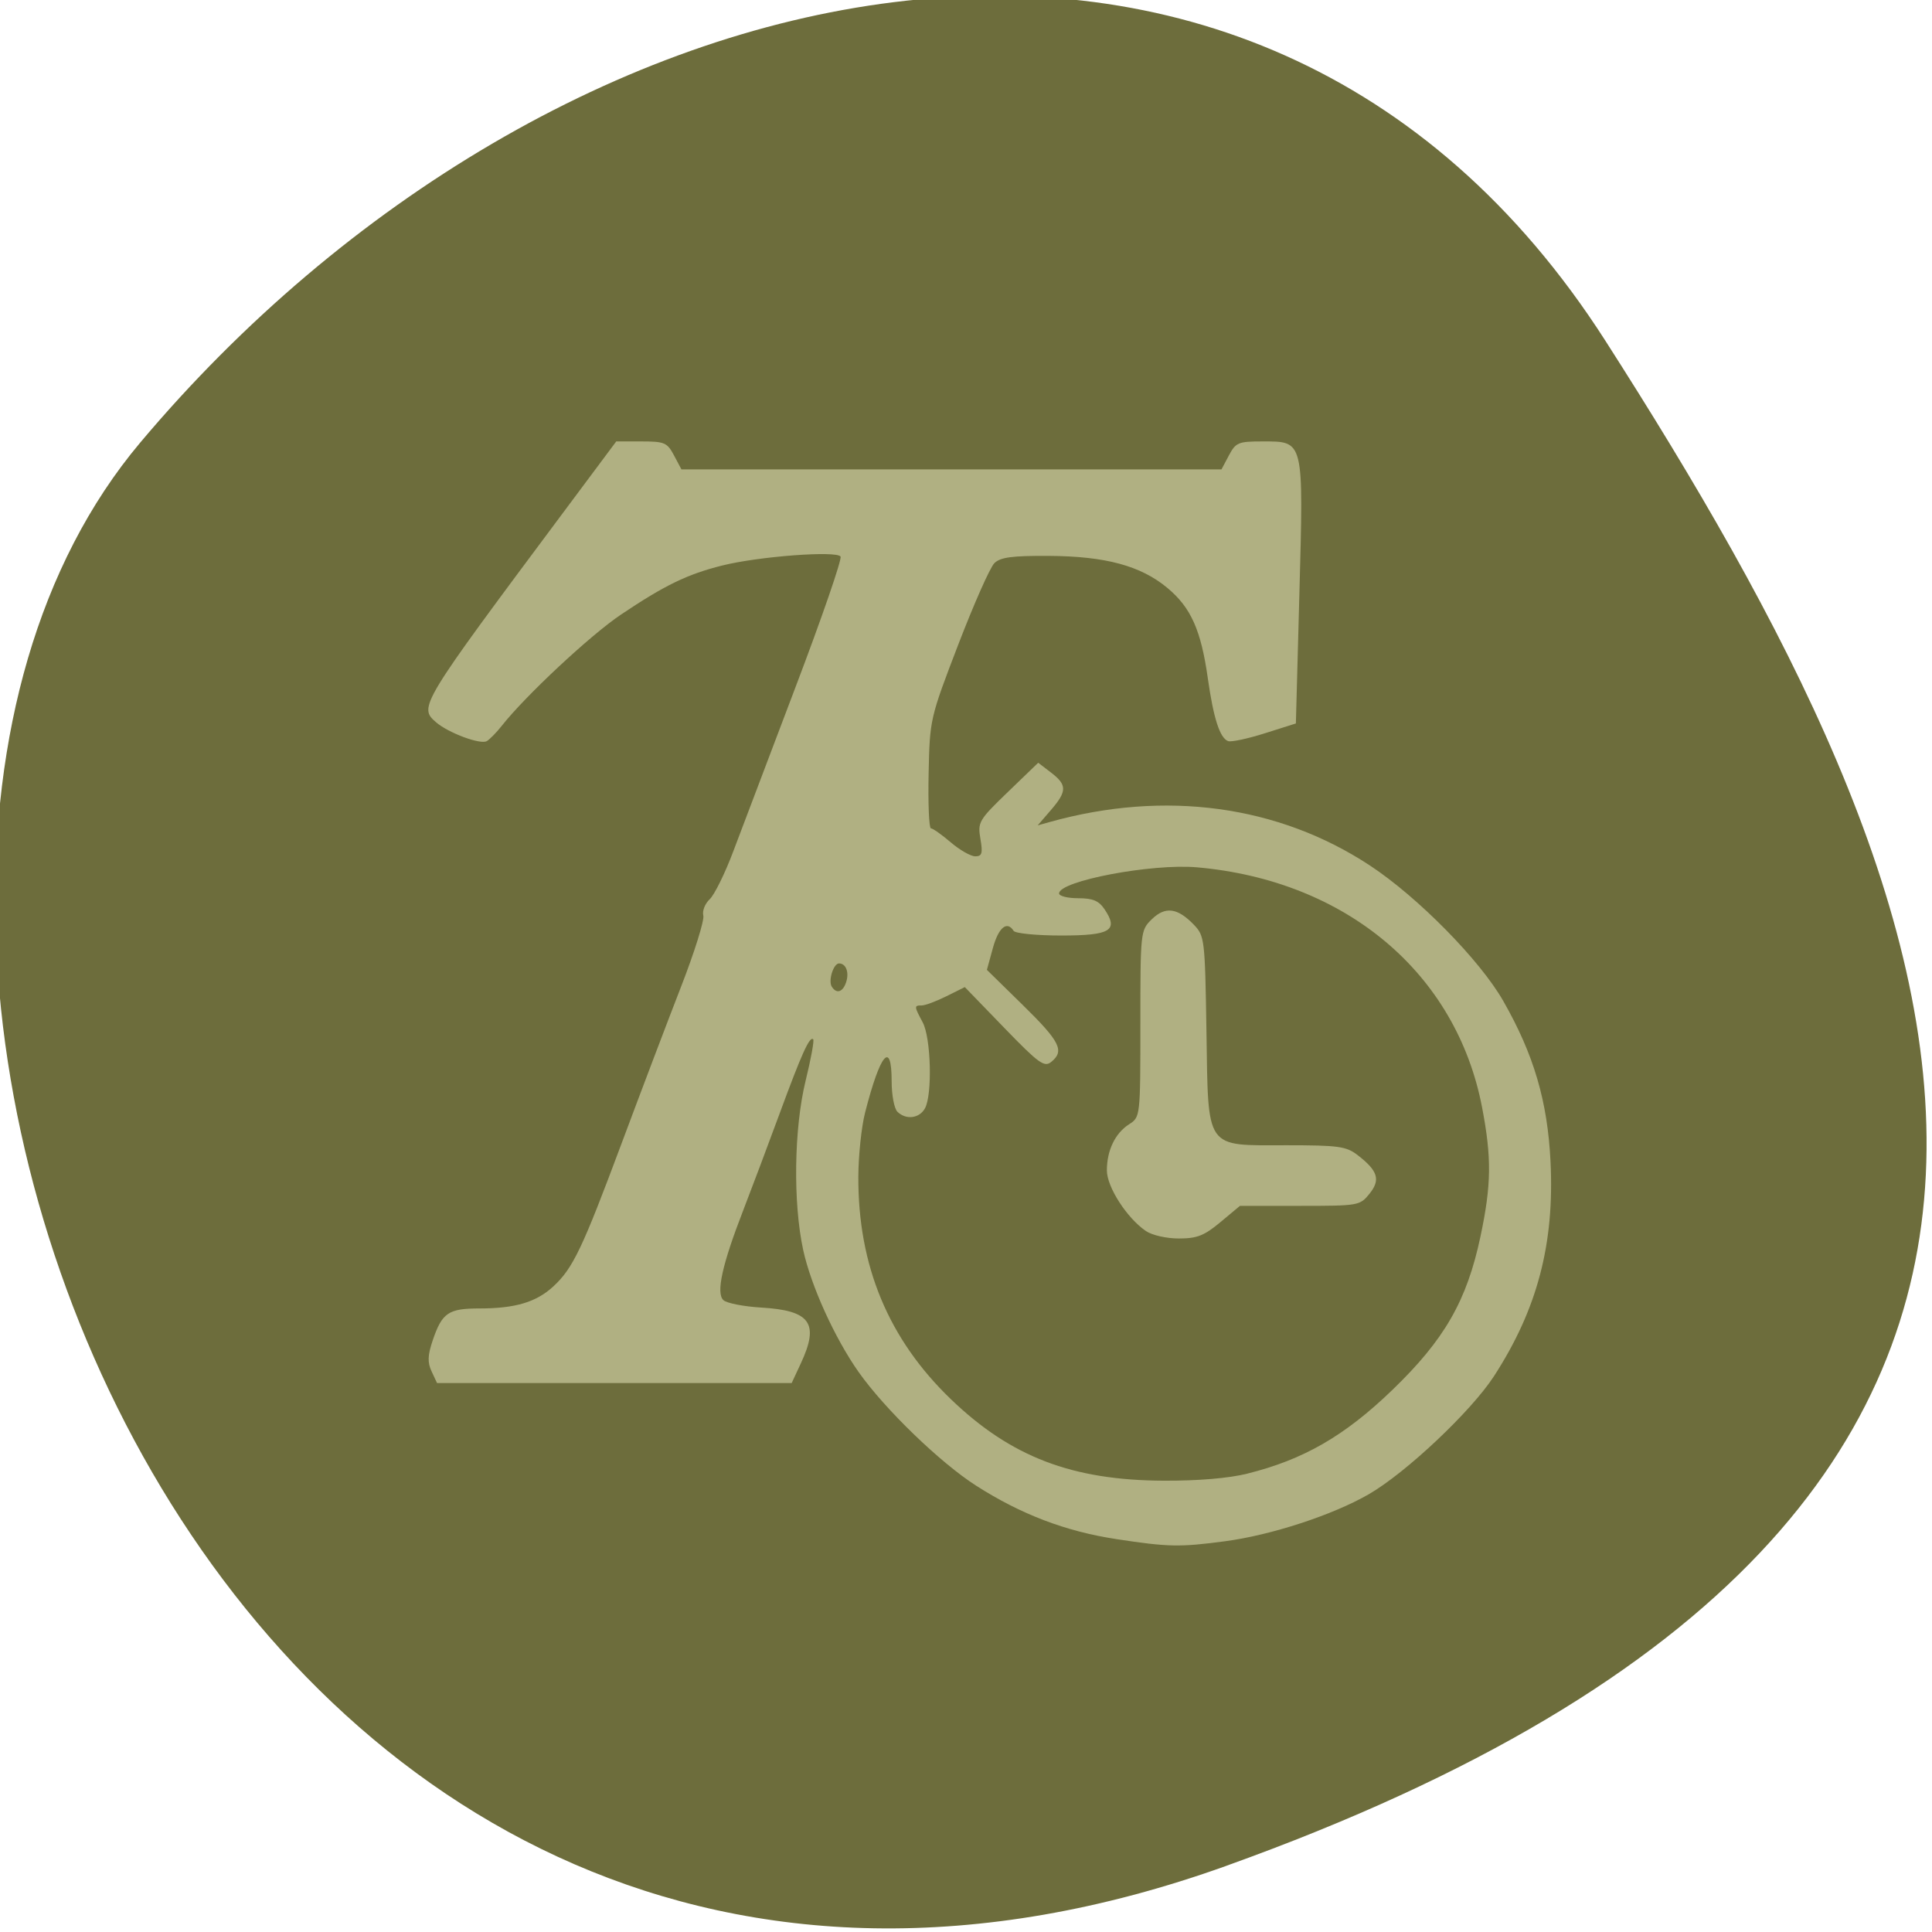 <svg xmlns="http://www.w3.org/2000/svg" viewBox="0 0 256 256"><defs><clipPath><path d="M 0,64 H64 V128 H0 z"/></clipPath></defs><g fill="#6d6d3c" color="#000"><path d="m -1360.14 1641.33 c 46.11 -98.28 -119.59 -146.07 -181.85 -106.06 -62.25 40.01 -83.52 108.58 -13.01 143.08 70.51 34.501 148.75 61.26 194.86 -37.03 z" transform="matrix(0 1.037 1.357 0 -2064.79 1657.7)"/></g><path d="m 150.98 209.06 c -6.917 -1.052 -13.03 -3.385 -19.18 -7.322 -4.919 -3.147 -12.503 -10.488 -16.09 -15.572 -3.266 -4.63 -6.539 -11.84 -7.605 -16.75 -1.411 -6.496 -1.262 -16.746 0.338 -23.255 0.726 -2.953 1.19 -5.495 1.032 -5.65 -0.482 -0.47 -1.573 1.945 -4.6 10.177 -1.592 4.332 -3.844 10.321 -5 13.311 -2.87 7.4 -3.731 11.291 -2.717 12.28 0.433 0.422 2.777 0.885 5.209 1.029 6.729 0.397 7.975 2.149 5.423 7.633 l -1.264 2.718 h -24.298 h -24.298 l -0.746 -1.598 c -0.575 -1.231 -0.541 -2.206 0.148 -4.241 1.287 -3.804 2.145 -4.392 6.413 -4.392 4.902 0 7.784 -0.861 10.119 -3.02 2.696 -2.498 3.972 -5.176 9.376 -19.675 2.621 -7.03 6.276 -16.673 8.121 -21.421 1.846 -4.748 3.221 -9.147 3.056 -9.776 -0.165 -0.629 0.228 -1.636 0.874 -2.238 0.645 -0.602 2.092 -3.54 3.216 -6.529 1.123 -2.989 4.982 -13.18 8.575 -22.647 3.593 -9.466 6.357 -17.489 6.141 -17.829 -0.527 -0.833 -11.255 -0.02 -16.226 1.23 -4.784 1.202 -7.855 2.693 -13.856 6.724 -4.195 2.818 -13.1 11.141 -16.365 15.288 -0.704 0.896 -1.618 1.829 -2.03 2.074 -0.865 0.514 -5.264 -1.123 -6.952 -2.586 -2.41 -2.09 -2.245 -2.363 17.427 -28.771 l 7.264 -9.751 h 3.45 c 3.171 0 3.533 0.155 4.467 1.918 l 1.017 1.918 h 37 h 37 l 1.017 -1.918 c 0.941 -1.776 1.283 -1.918 4.59 -1.918 5.723 0 5.642 -0.335 5.07 20.817 l -0.483 17.869 l -4.26 1.349 c -2.343 0.742 -4.602 1.225 -5.02 1.073 -1.132 -0.411 -2.01 -3.123 -2.786 -8.62 -0.935 -6.611 -2.315 -9.701 -5.527 -12.383 -3.66 -3.056 -8.505 -4.365 -16.3 -4.405 -5 -0.026 -6.59 0.187 -7.42 0.995 -0.581 0.565 -2.811 5.601 -4.955 11.19 -3.868 10.08 -3.9 10.223 -4.056 17.676 -0.087 4.132 0.056 7.513 0.318 7.513 0.261 0 1.483 0.863 2.715 1.918 1.232 1.055 2.743 1.918 3.358 1.918 0.928 0 1.048 -0.407 0.707 -2.398 -0.393 -2.29 -0.224 -2.579 3.754 -6.419 l 4.166 -4.02 l 1.759 1.35 c 2.213 1.698 2.207 2.559 -0.036 5.159 l -1.796 2.082 l 1.632 -0.457 c 15.814 -4.425 31.365 -2.308 43.921 5.98 6.553 4.326 15.05 12.965 18.232 18.545 4.203 7.363 6.083 13.765 6.49 22.09 0.549 11.252 -1.816 20.229 -7.742 29.382 -3.127 4.83 -12.07 13.271 -17.18 16.218 -4.939 2.848 -13.349 5.599 -19.689 6.44 -6.22 0.825 -7.723 0.795 -14.912 -0.298 z m 17.978 -8.975 c 7.695 -1.914 13.331 -5.165 19.845 -11.448 7.183 -6.928 10.239 -12.251 12.11 -21.1 1.496 -7.07 1.541 -10.771 0.215 -17.693 -3.528 -18.409 -18.629 -31.13 -39.08 -32.926 -6.184 -0.543 -18.882 1.869 -18.882 3.585 0 0.36 1.173 0.655 2.607 0.655 2.02 0 2.836 0.342 3.62 1.508 1.962 2.921 0.835 3.607 -5.93 3.607 -3.372 0 -6.3 -0.287 -6.523 -0.639 -0.907 -1.432 -2.069 -0.47 -2.843 2.355 l -0.821 2.994 l 4.945 4.853 c 5.089 4.994 5.726 6.274 3.87 7.777 -0.95 0.769 -1.704 0.22 -6.458 -4.697 l -5.383 -5.567 l -2.529 1.258 c -1.391 0.692 -2.909 1.258 -3.374 1.258 -1.062 0 -1.056 0.097 0.135 2.325 1.135 2.123 1.339 9.907 0.309 11.785 -0.765 1.394 -2.598 1.622 -3.779 0.47 -0.433 -0.422 -0.787 -2.292 -0.787 -4.156 0 -5.716 -1.555 -3.887 -3.643 4.284 -0.494 1.934 -0.909 5.877 -0.922 8.761 -0.055 12.251 4.131 22.32 12.704 30.564 8.208 7.893 16.576 11.1 29.13 11.156 4.717 0.022 8.918 -0.333 11.47 -0.967 z m -13.898 -33.28 c -2.608 -1.782 -5.343 -6.04 -5.343 -8.311 0 -2.753 1.135 -5.11 3.051 -6.334 1.528 -0.977 1.538 -1.059 1.538 -13.786 0 -12.646 0.019 -12.822 1.566 -14.331 1.842 -1.797 3.515 -1.583 5.751 0.737 1.484 1.54 1.537 1.983 1.735 14.487 0.262 16.573 -0.292 15.776 10.965 15.776 7.097 0 8.184 0.148 9.722 1.328 2.812 2.158 3.202 3.406 1.661 5.317 -1.32 1.638 -1.488 1.667 -9.549 1.667 h -8.205 l -2.68 2.238 c -2.22 1.854 -3.197 2.238 -5.694 2.238 -1.706 0 -3.665 -0.445 -4.517 -1.027 z m -41.07 -34.14 c 0.439 -1.349 -0.023 -2.563 -0.976 -2.563 -0.767 0 -1.507 2.38 -0.992 3.191 0.651 1.028 1.519 0.751 1.968 -0.628 z" fill="#b0b082" transform="matrix(0.967 0 0 0.966 1.891 1.981)"/></svg>